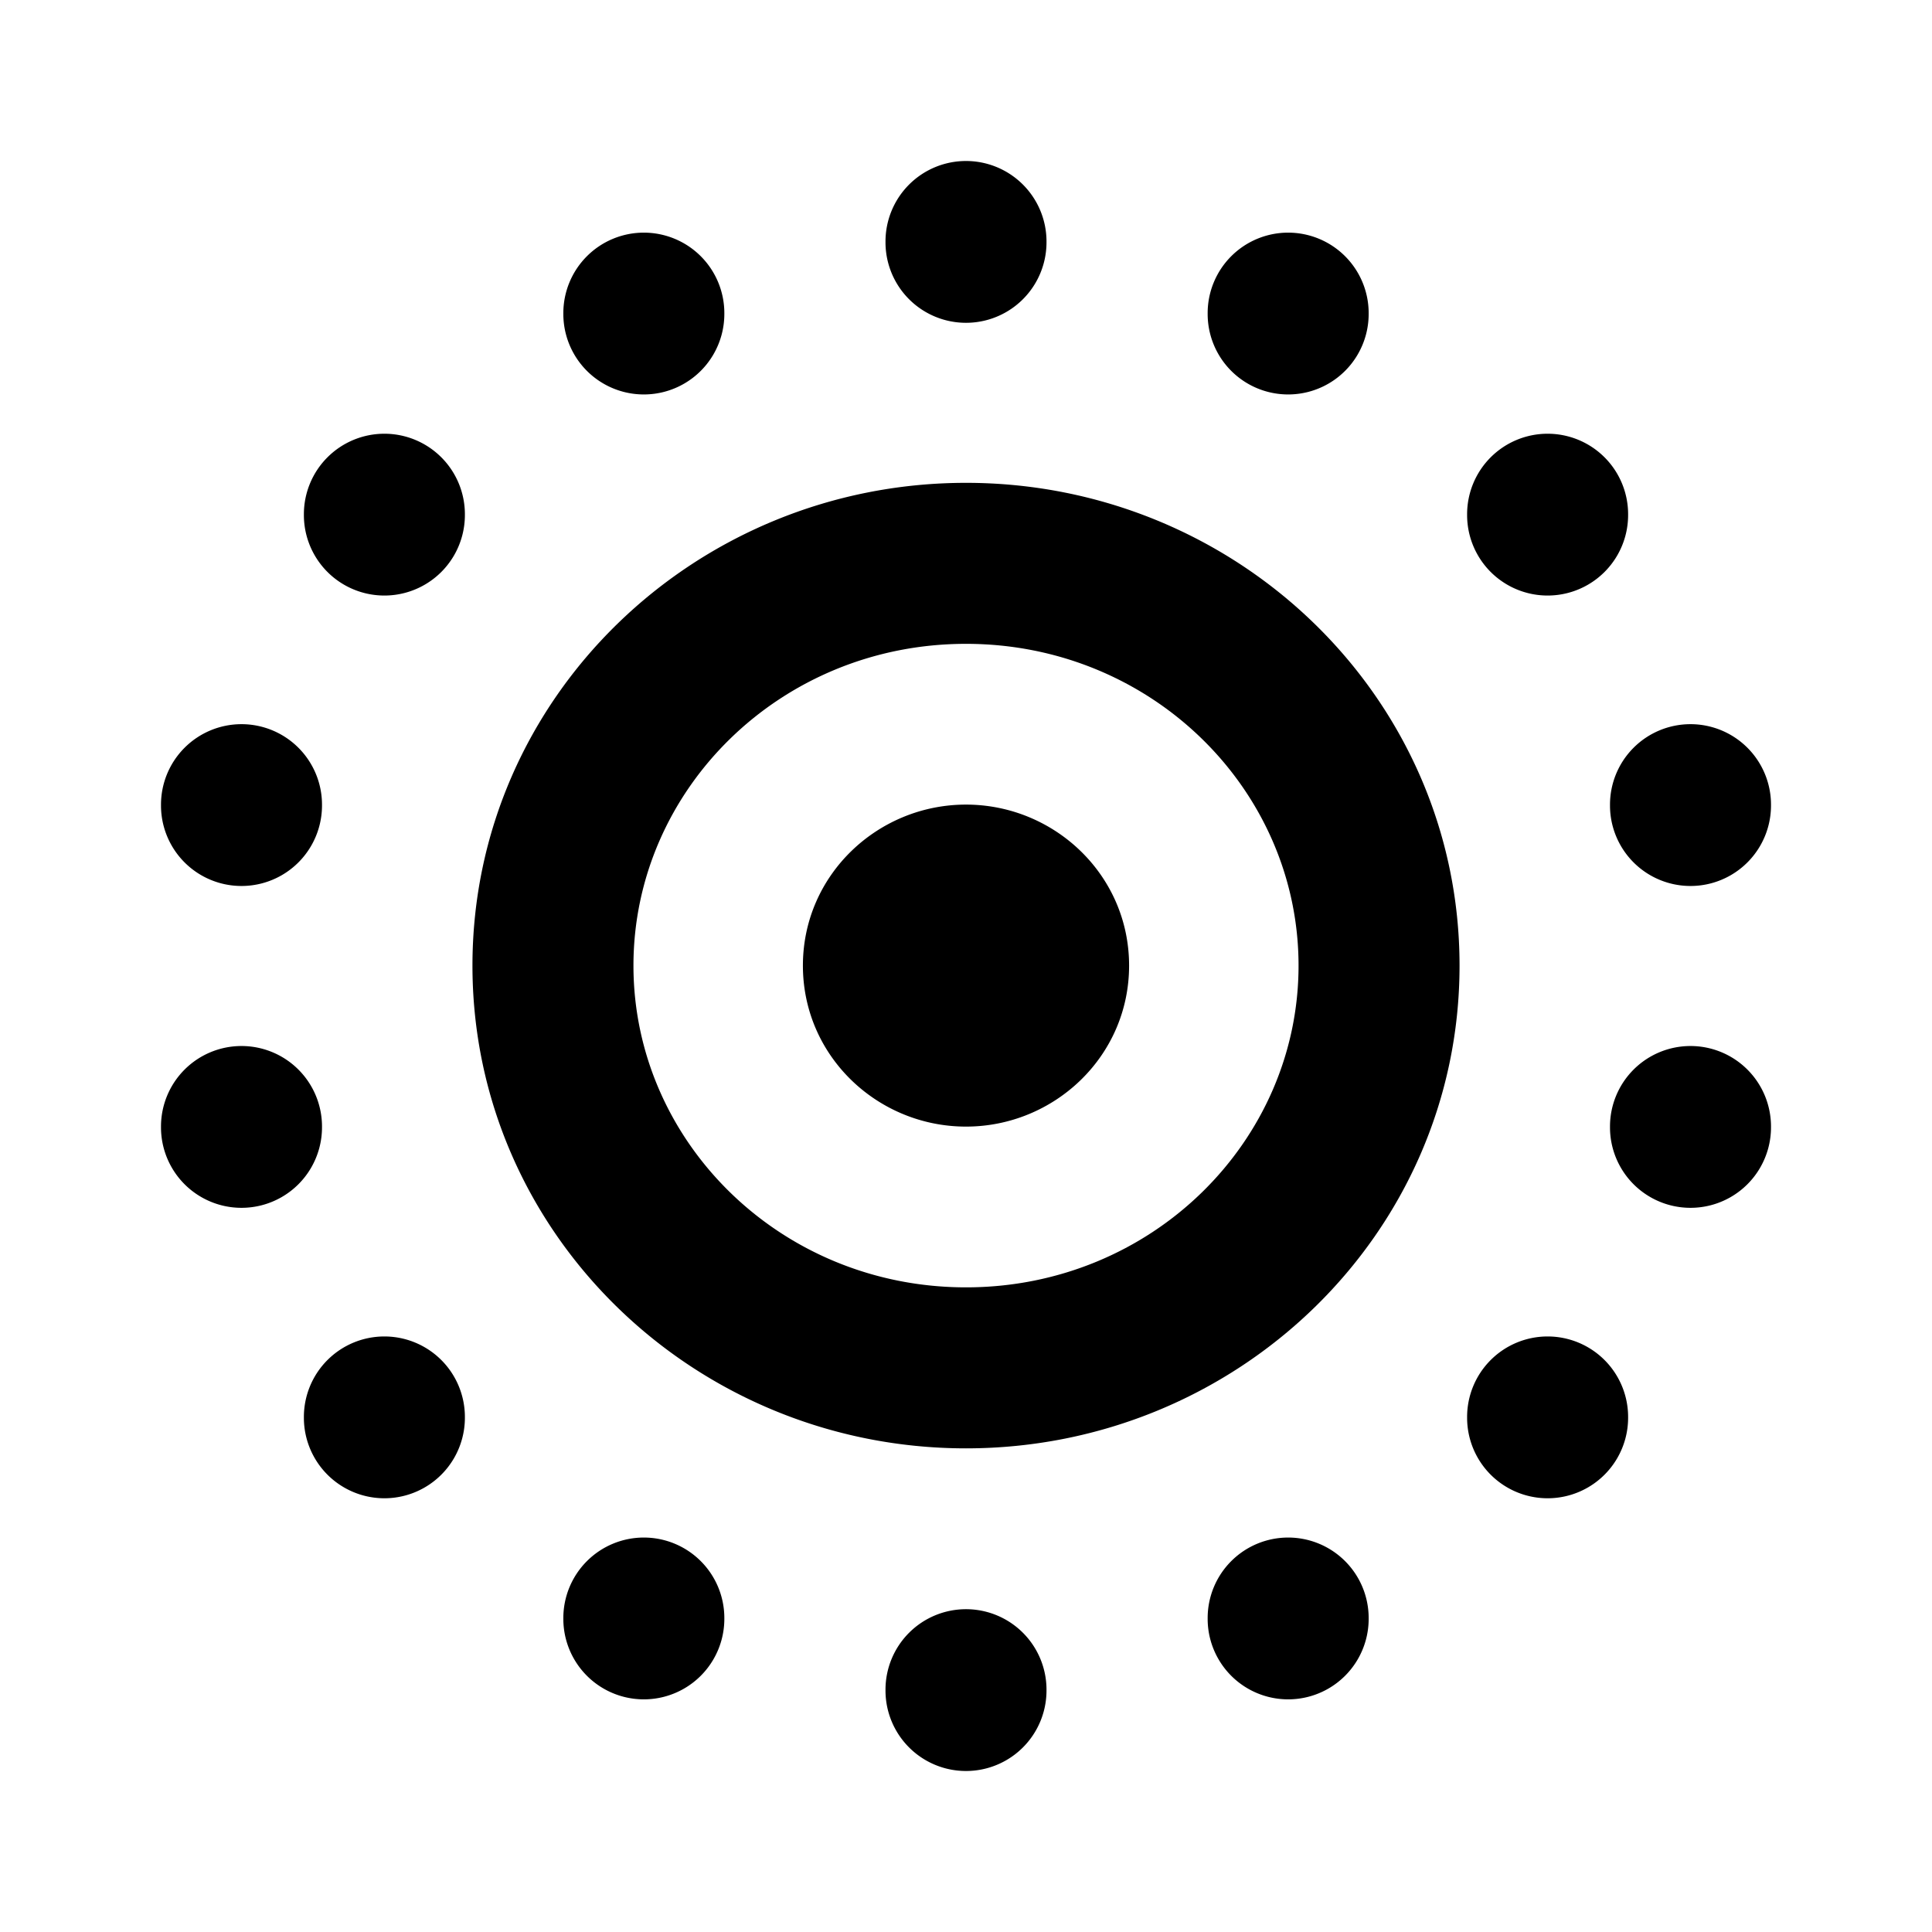 <svg
  width="24"
  height="24"
  viewBox="0 0 24 24"
  xmlns="http://www.w3.org/2000/svg"
>
  <path
    fill-rule="evenodd"
    clip-rule="evenodd"
    d="M12 2a1 1 0 0 1 1 1v.01a1 1 0 1 1-2 0V3a1 1 0 0 1 1-1zm-4.002.89a1 1 0 0 1 1 1v.01a1 1 0 1 1-2 0v-.01a1 1 0 0 1 1-1zm8.004 0a1 1 0 0 1 1 1v.01a1 1 0 1 1-2 0v-.01a1 1 0 0 1 1-1zM4.775 5.388a1 1 0 0 1 1 1v.01a1 1 0 1 1-2 0v-.01a1 1 0 0 1 1-1zm14.45 0a1 1 0 0 1 1 1v.01a1 1 0 1 1-2 0v-.01a1 1 0 0 1 1-1zM12 7.998c-2.307 0-4.131 1.814-4.131 3.997S9.693 15.992 12 15.992c2.307 0 4.131-1.814 4.131-3.997S14.307 7.998 12 7.998zm-6.131 3.997c0-3.337 2.77-5.997 6.131-5.997s6.131 2.66 6.131 5.997c0 3.337-2.77 5.997-6.131 5.997s-6.131-2.66-6.131-5.997zM3 8.996a1 1 0 0 1 1 1v.01a1 1 0 1 1-2 0v-.01a1 1 0 0 1 1-1zm18 0a1 1 0 0 1 1 1v.01a1 1 0 1 1-2 0v-.01a1 1 0 0 1 1-1zM9.974 11.995c0-1.129.932-2 2.026-2 1.094 0 2.026.871 2.026 2s-.932 2-2.026 2c-1.094 0-2.026-.871-2.026-2zM3 12.994a1 1 0 0 1 1 1v.01a1 1 0 1 1-2 0v-.01a1 1 0 0 1 1-1zm18 0a1 1 0 0 1 1 1v.01a1 1 0 1 1-2 0v-.01a1 1 0 0 1 1-1zM4.775 16.602a1 1 0 0 1 1 1v.01a1 1 0 1 1-2 0v-.01a1 1 0 0 1 1-1zm14.45 0a1 1 0 0 1 1 1v.01a1 1 0 1 1-2 0v-.01a1 1 0 0 1 1-1zM7.998 19.1a1 1 0 0 1 1 1v.01a1 1 0 1 1-2 0v-.01a1 1 0 0 1 1-1zm8.004 0a1 1 0 0 1 1 1v.01a1 1 0 1 1-2 0v-.01a1 1 0 0 1 1-1zM12 19.99a1 1 0 0 1 1 1V21a1 1 0 1 1-2 0v-.01a1 1 0 0 1 1-1z"
  />
</svg>
